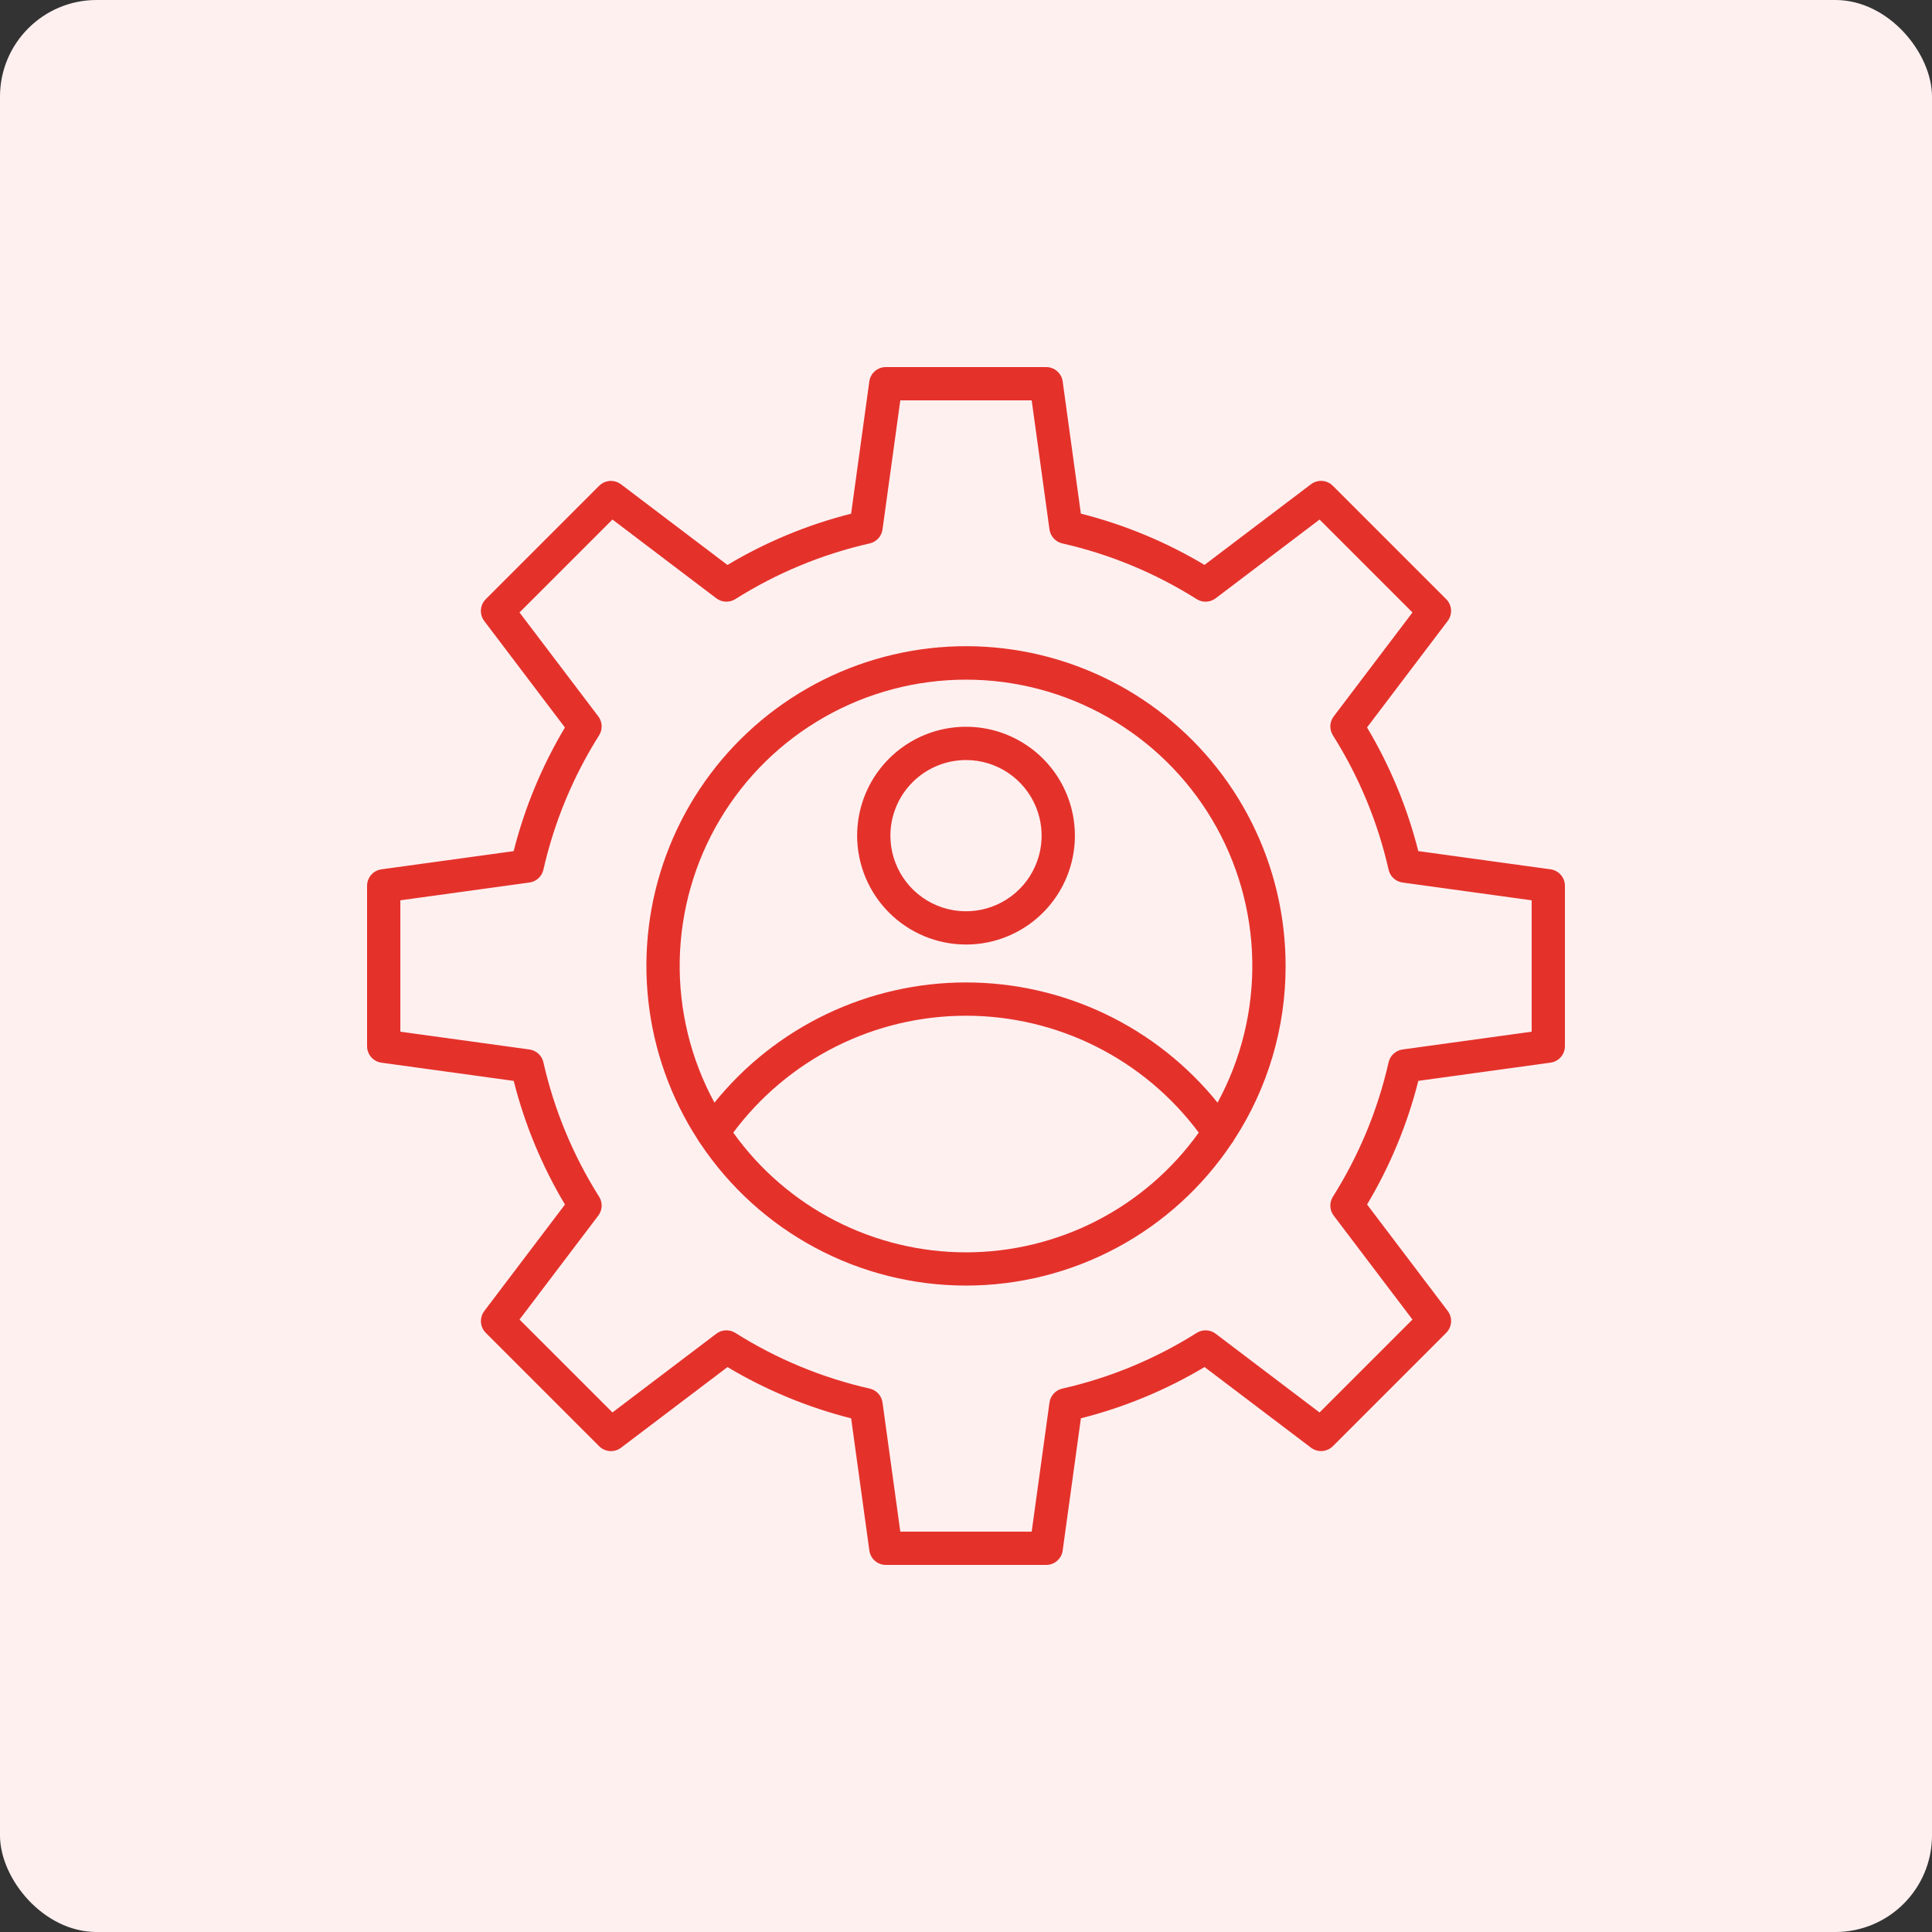 <svg width="100" height="100" viewBox="0 0 100 100" fill="none" xmlns="http://www.w3.org/2000/svg">
<rect x="0" y="0" width="100" height="100" fill="#333333" stroke="none"/>
<rect width="100" height="100" rx="5" fill="#FFF0F0"/>
<path d="M80.256 44.996L73.411 44.053C72.842 41.802 71.948 39.646 70.758 37.652L74.933 32.141C75.058 31.975 75.12 31.77 75.106 31.562C75.091 31.355 75.003 31.159 74.856 31.012L68.985 25.141C68.838 24.994 68.642 24.906 68.435 24.892C68.228 24.877 68.022 24.939 67.856 25.064L62.345 29.239C60.351 28.049 58.196 27.155 55.945 26.585L55.004 19.743C54.976 19.537 54.874 19.349 54.717 19.212C54.56 19.075 54.359 19 54.151 19H45.849C45.641 19 45.44 19.075 45.283 19.212C45.126 19.349 45.024 19.537 44.996 19.743L44.053 26.589C41.802 27.158 39.646 28.052 37.653 29.242L32.142 25.067C31.976 24.942 31.77 24.88 31.563 24.894C31.355 24.909 31.16 24.997 31.013 25.144L25.142 31.015C24.995 31.162 24.906 31.358 24.892 31.565C24.878 31.773 24.939 31.978 25.065 32.144L29.24 37.655C28.05 39.648 27.156 41.804 26.587 44.055L19.744 44.996C19.538 45.024 19.349 45.126 19.212 45.283C19.075 45.44 19 45.641 19 45.849V54.151C19 54.359 19.075 54.56 19.212 54.717C19.349 54.874 19.538 54.976 19.744 55.004L26.589 55.947C27.158 58.198 28.052 60.354 29.242 62.347L25.067 67.858C24.942 68.024 24.88 68.23 24.894 68.437C24.909 68.645 24.997 68.84 25.144 68.987L31.015 74.858C31.162 75.005 31.358 75.094 31.565 75.108C31.773 75.122 31.978 75.061 32.144 74.935L37.655 70.76C39.648 71.95 41.804 72.844 44.055 73.414L44.998 80.258C45.027 80.463 45.129 80.652 45.285 80.788C45.441 80.924 45.641 80.999 45.849 81H54.151C54.359 81 54.56 80.925 54.717 80.788C54.874 80.651 54.976 80.463 55.004 80.257L55.947 73.411C58.198 72.842 60.354 71.948 62.347 70.758L67.858 74.933C68.024 75.058 68.23 75.12 68.437 75.106C68.645 75.091 68.84 75.003 68.987 74.856L74.858 68.985C75.005 68.838 75.094 68.642 75.108 68.435C75.122 68.228 75.061 68.022 74.935 67.856L70.76 62.345C71.95 60.352 72.844 58.196 73.413 55.945L80.258 55.002C80.463 54.973 80.652 54.871 80.788 54.715C80.924 54.559 80.999 54.359 81 54.151V45.849C81 45.641 80.925 45.44 80.788 45.283C80.651 45.126 80.462 45.024 80.256 44.996ZM79.278 53.4L72.596 54.321C72.422 54.345 72.26 54.422 72.131 54.54C72.002 54.658 71.912 54.813 71.874 54.983C71.315 57.45 70.34 59.803 68.99 61.941C68.897 62.09 68.851 62.263 68.858 62.438C68.866 62.613 68.927 62.781 69.033 62.921L73.109 68.3L68.3 73.109L62.921 69.032C62.781 68.926 62.612 68.866 62.438 68.858C62.263 68.851 62.089 68.897 61.941 68.99C59.803 70.34 57.45 71.315 54.983 71.874C54.813 71.912 54.658 72.002 54.54 72.131C54.421 72.26 54.345 72.422 54.321 72.596L53.4 79.278H46.6L45.679 72.596C45.655 72.422 45.579 72.26 45.461 72.131C45.342 72.002 45.187 71.912 45.017 71.874C42.55 71.314 40.197 70.339 38.059 68.989C37.911 68.896 37.737 68.85 37.562 68.858C37.388 68.865 37.219 68.926 37.079 69.031L31.7 73.108L26.891 68.299L30.967 62.92C31.073 62.781 31.134 62.612 31.142 62.437C31.149 62.262 31.103 62.089 31.01 61.941C29.66 59.803 28.685 57.45 28.126 54.983C28.088 54.813 27.998 54.658 27.869 54.54C27.74 54.422 27.578 54.345 27.404 54.321L20.722 53.4V46.6L27.404 45.679C27.578 45.655 27.74 45.578 27.869 45.46C27.998 45.342 28.088 45.187 28.126 45.017C28.686 42.55 29.661 40.197 31.01 38.059C31.103 37.911 31.149 37.738 31.142 37.563C31.134 37.388 31.074 37.219 30.968 37.08L26.89 31.7L31.7 26.891L37.079 30.969C37.219 31.074 37.388 31.135 37.562 31.142C37.737 31.15 37.911 31.104 38.059 31.011C40.197 29.661 42.55 28.686 45.017 28.127C45.187 28.088 45.342 27.998 45.46 27.869C45.578 27.74 45.655 27.578 45.679 27.405L46.6 20.723H53.4L54.321 27.405C54.345 27.578 54.422 27.74 54.54 27.869C54.658 27.998 54.813 28.088 54.983 28.127C57.45 28.686 59.803 29.662 61.941 31.012C62.089 31.105 62.263 31.151 62.438 31.143C62.612 31.136 62.781 31.075 62.921 30.969L68.3 26.892L73.109 31.701L69.033 37.081C68.927 37.22 68.866 37.388 68.858 37.563C68.851 37.738 68.897 37.911 68.99 38.059C70.34 40.198 71.315 42.551 71.874 45.017C71.912 45.188 72.002 45.343 72.131 45.461C72.26 45.579 72.422 45.655 72.596 45.679L79.278 46.6V53.4ZM66.543 50C66.544 47.426 65.945 44.887 64.793 42.585C63.641 40.283 61.967 38.282 59.905 36.74C57.843 35.199 55.45 34.16 52.916 33.706C50.382 33.252 47.778 33.396 45.309 34.126C42.84 34.856 40.576 36.152 38.697 37.911C36.817 39.67 35.374 41.843 34.482 44.258C33.59 46.673 33.274 49.263 33.559 51.821C33.844 54.38 34.722 56.836 36.123 58.995C36.155 59.062 36.196 59.124 36.244 59.18C37.754 61.444 39.8 63.301 42.199 64.585C44.599 65.869 47.278 66.541 50 66.541C52.722 66.541 55.401 65.869 57.801 64.585C60.2 63.301 62.246 61.444 63.756 59.18C63.804 59.124 63.845 59.063 63.877 58.996C65.621 56.32 66.547 53.194 66.543 50ZM50 35.179C52.569 35.179 55.094 35.846 57.327 37.116C59.56 38.386 61.425 40.215 62.738 42.422C64.051 44.63 64.767 47.142 64.817 49.71C64.866 52.279 64.247 54.816 63.02 57.073C61.452 55.13 59.468 53.563 57.215 52.486C54.962 51.41 52.497 50.851 50 50.851C47.503 50.851 45.038 51.41 42.785 52.486C40.532 53.563 38.548 55.13 36.98 57.073C35.753 54.816 35.134 52.279 35.183 49.71C35.233 47.142 35.949 44.63 37.262 42.422C38.575 40.215 40.44 38.386 42.673 37.116C44.906 35.846 47.431 35.179 50 35.179ZM50 64.821C47.644 64.82 45.322 64.258 43.227 63.181C41.132 62.103 39.324 60.541 37.953 58.624C39.351 56.747 41.168 55.222 43.26 54.171C45.351 53.121 47.659 52.574 50 52.574C52.341 52.574 54.649 53.121 56.74 54.171C58.832 55.222 60.649 56.747 62.047 58.624C60.676 60.541 58.868 62.103 56.773 63.181C54.678 64.258 52.356 64.82 50 64.821ZM50 48.889C51.115 48.889 52.204 48.559 53.131 47.939C54.058 47.32 54.781 46.44 55.207 45.41C55.634 44.38 55.746 43.247 55.528 42.154C55.311 41.06 54.774 40.056 53.986 39.268C53.198 38.48 52.193 37.943 51.1 37.725C50.007 37.508 48.873 37.62 47.844 38.046C46.814 38.473 45.934 39.196 45.314 40.122C44.695 41.049 44.365 42.139 44.365 43.254C44.367 44.748 44.961 46.18 46.017 47.236C47.074 48.293 48.506 48.887 50 48.889ZM50 39.34C50.774 39.34 51.531 39.569 52.175 39.999C52.818 40.429 53.32 41.041 53.616 41.756C53.913 42.471 53.99 43.258 53.839 44.017C53.688 44.776 53.316 45.473 52.768 46.021C52.221 46.568 51.524 46.941 50.764 47.092C50.005 47.243 49.218 47.166 48.503 46.87C47.788 46.573 47.177 46.072 46.747 45.428C46.317 44.784 46.087 44.028 46.087 43.254C46.088 42.216 46.501 41.221 47.234 40.488C47.968 39.754 48.962 39.341 50 39.34Z" fill="#E4322B"/>
</svg>
